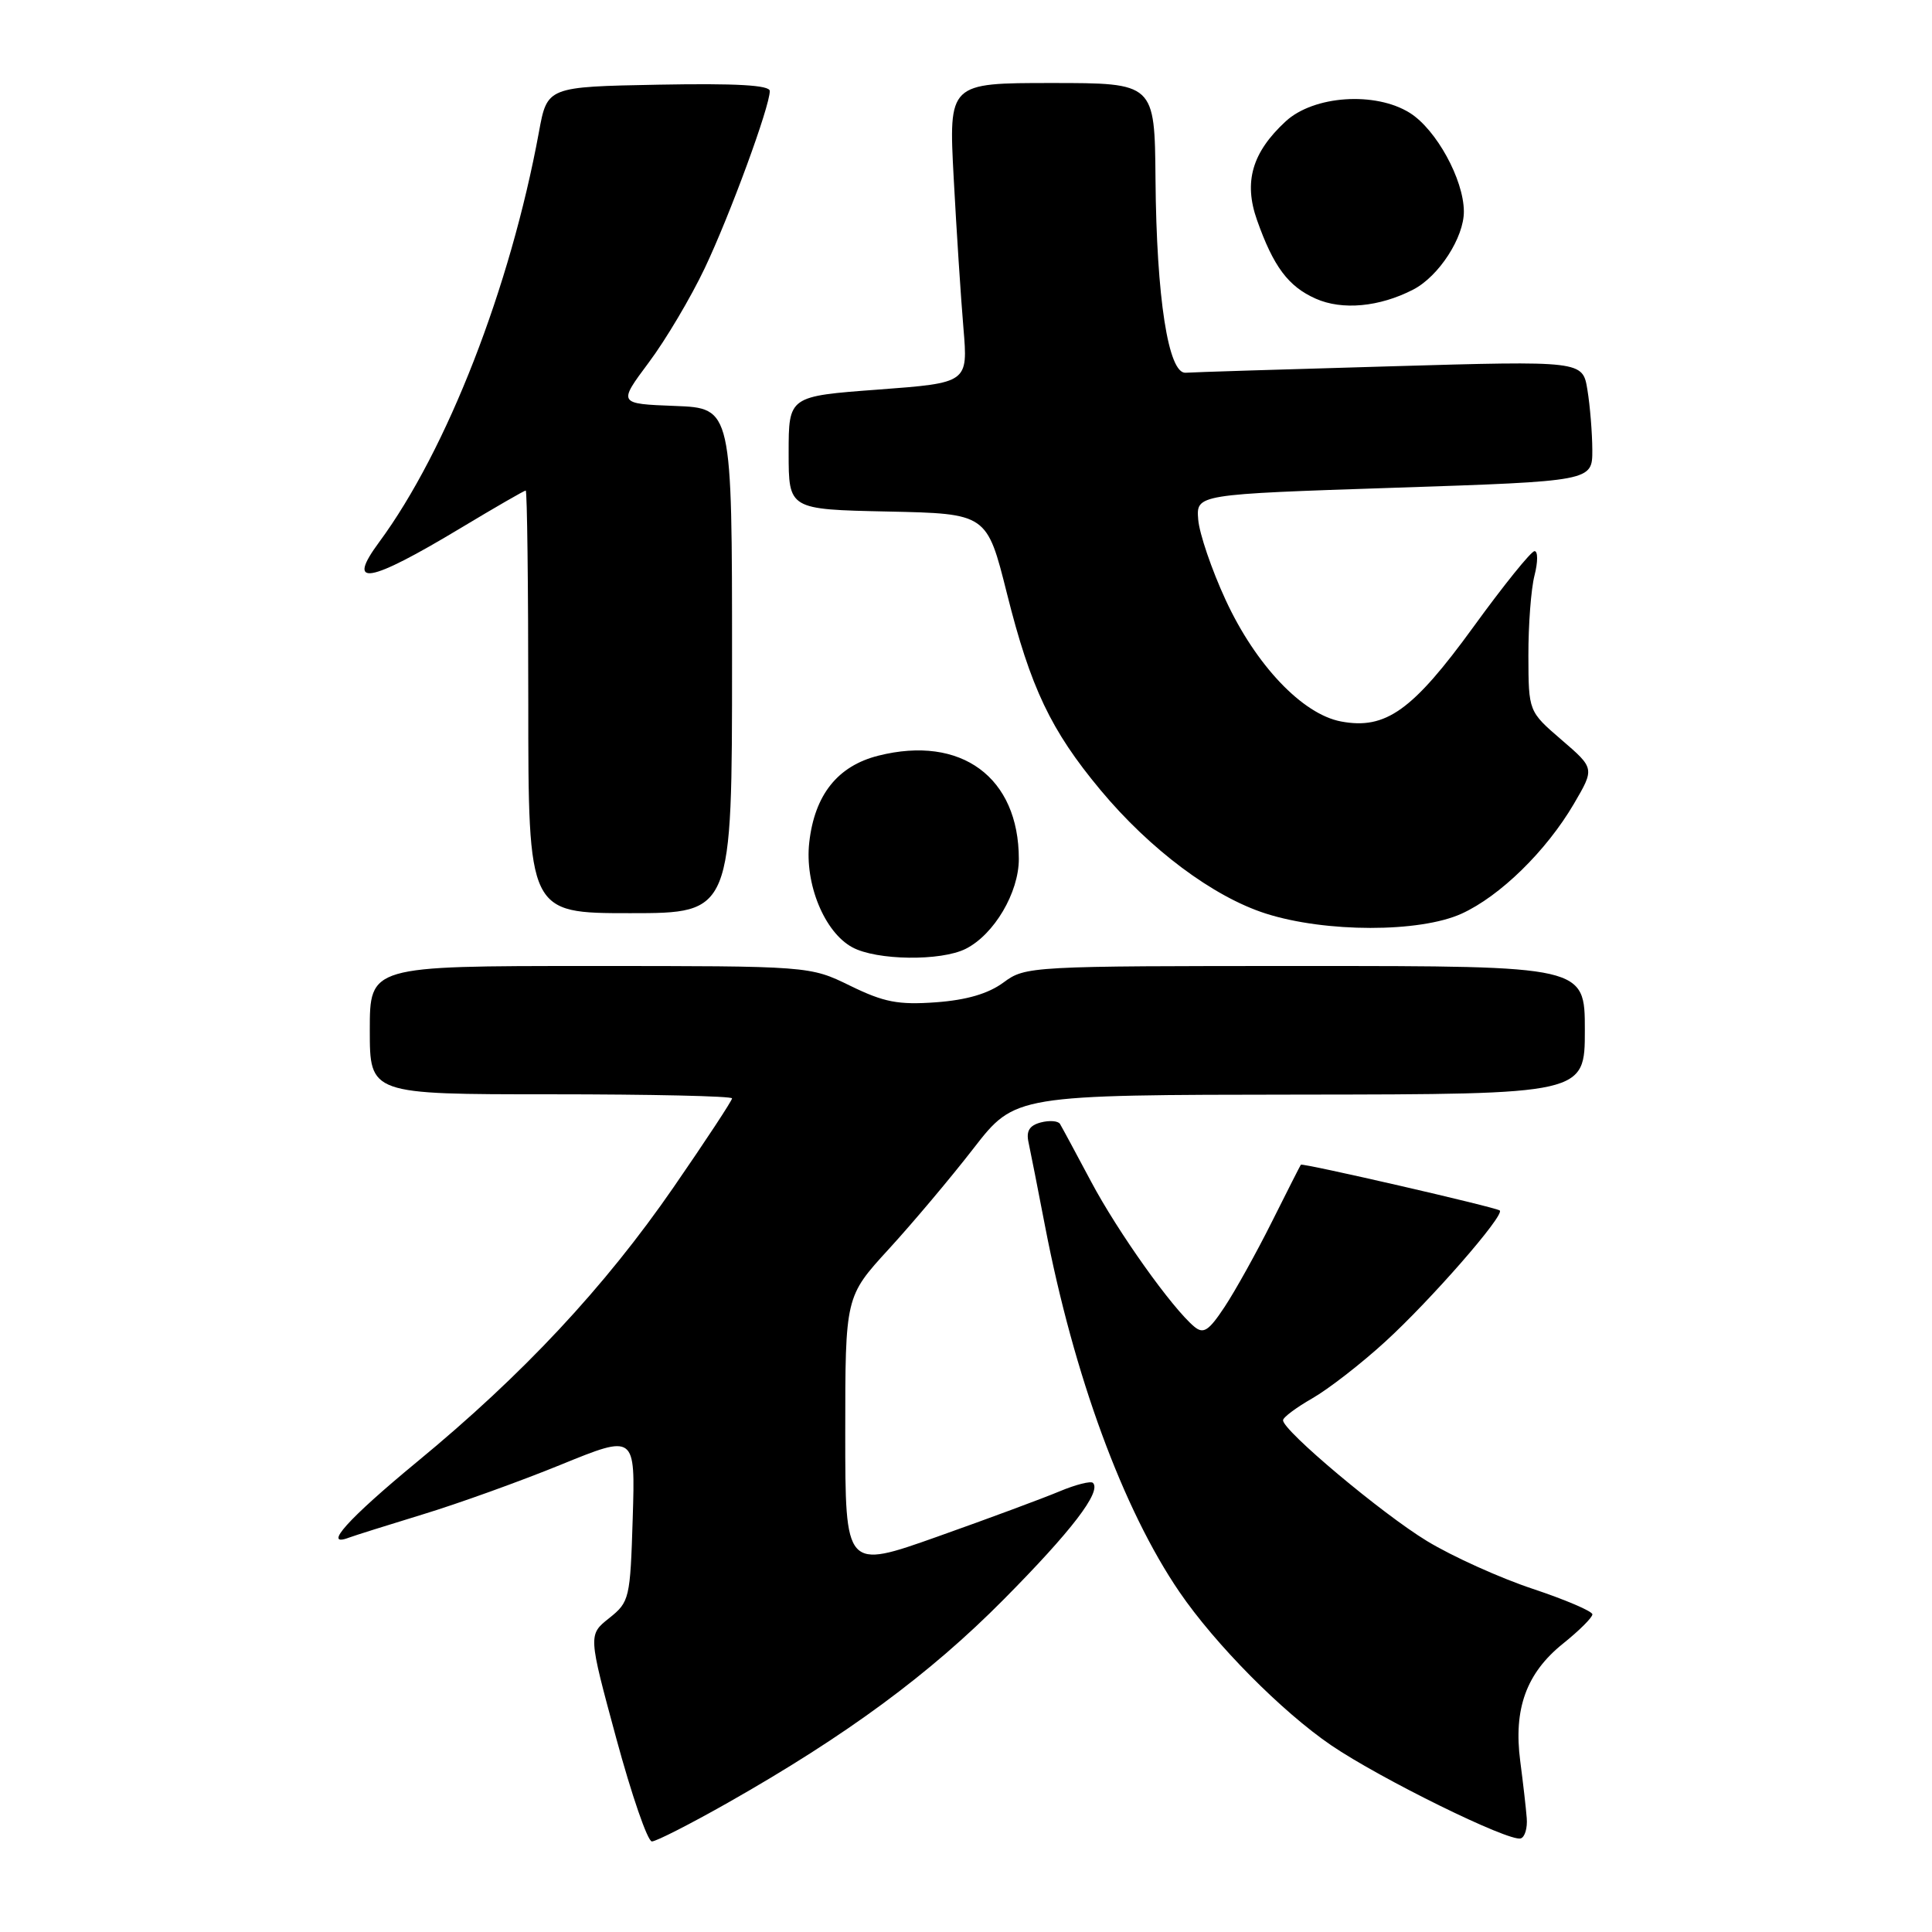 <?xml version="1.0" encoding="UTF-8" standalone="no"?>
<!DOCTYPE svg PUBLIC "-//W3C//DTD SVG 1.1//EN" "http://www.w3.org/Graphics/SVG/1.1/DTD/svg11.dtd" >
<svg xmlns="http://www.w3.org/2000/svg" xmlns:xlink="http://www.w3.org/1999/xlink" version="1.1" viewBox="0 0 256 256">
 <g >
 <path fill="currentColor"
d=" M 96.45 238.87 C 112.16 229.96 123.20 221.83 133.00 211.93 C 141.98 202.87 145.98 197.65 144.82 196.49 C 144.54 196.21 142.55 196.71 140.40 197.61 C 138.26 198.51 130.99 201.21 124.25 203.60 C 112.00 207.95 112.00 207.95 112.00 189.88 C 112.00 171.81 112.00 171.81 117.76 165.52 C 120.93 162.06 126.00 156.04 129.01 152.15 C 134.50 145.08 134.50 145.08 172.25 145.04 C 210.00 145.00 210.00 145.00 210.00 136.50 C 210.00 128.00 210.00 128.00 172.96 128.00 C 136.44 128.00 135.88 128.03 132.96 130.19 C 130.95 131.67 128.09 132.51 124.01 132.81 C 119.01 133.17 117.12 132.80 112.66 130.62 C 107.30 128.00 107.30 128.00 78.15 128.00 C 49.00 128.00 49.00 128.00 49.00 136.50 C 49.00 145.00 49.00 145.00 73.00 145.00 C 86.20 145.00 97.00 145.24 97.00 145.54 C 97.00 145.84 93.52 151.13 89.27 157.29 C 80.10 170.58 69.30 182.14 55.25 193.71 C 46.11 201.25 42.64 205.11 46.25 203.74 C 46.94 203.48 51.33 202.10 56.00 200.67 C 60.67 199.25 68.93 196.28 74.34 194.07 C 84.18 190.06 84.18 190.06 83.84 201.13 C 83.51 211.85 83.41 212.26 80.72 214.41 C 77.94 216.62 77.94 216.62 81.65 230.31 C 83.69 237.84 85.81 244.00 86.38 244.00 C 86.94 244.00 91.47 241.69 96.45 238.87 Z  M 202.30 240.90 C 202.20 239.58 201.81 236.19 201.44 233.37 C 200.53 226.43 202.25 221.70 207.08 217.81 C 209.24 216.08 211.00 214.33 211.00 213.91 C 211.00 213.50 207.45 211.98 203.10 210.53 C 198.76 209.09 192.45 206.24 189.09 204.20 C 183.14 200.59 169.99 189.56 170.01 188.19 C 170.01 187.81 171.75 186.51 173.88 185.29 C 176.00 184.08 180.35 180.71 183.54 177.79 C 189.55 172.31 199.38 161.05 198.73 160.40 C 198.33 159.99 172.58 154.07 172.37 154.33 C 172.29 154.43 170.56 157.84 168.52 161.92 C 166.48 166.00 163.66 171.07 162.26 173.18 C 160.17 176.34 159.47 176.80 158.26 175.80 C 155.31 173.35 148.11 163.23 144.56 156.54 C 142.55 152.76 140.70 149.33 140.45 148.92 C 140.20 148.52 139.06 148.43 137.91 148.73 C 136.40 149.13 135.95 149.87 136.29 151.39 C 136.54 152.55 137.53 157.55 138.48 162.50 C 142.29 182.26 148.80 199.99 156.28 210.94 C 161.03 217.89 169.84 226.79 176.39 231.26 C 182.92 235.70 199.93 244.07 201.50 243.60 C 202.05 243.44 202.41 242.22 202.30 240.90 Z  M 127.97 125.72 C 131.73 123.82 135.00 118.28 135.00 113.82 C 135.00 102.99 127.36 97.37 116.39 100.13 C 110.99 101.49 107.94 105.32 107.23 111.63 C 106.61 117.11 109.24 123.52 112.93 125.52 C 116.14 127.27 124.69 127.38 127.97 125.72 Z  M 193.66 121.07 C 198.76 118.75 204.88 112.77 208.55 106.51 C 211.30 101.81 211.30 101.81 206.92 98.04 C 202.54 94.27 202.54 94.27 202.52 86.89 C 202.51 82.82 202.87 78.04 203.33 76.25 C 203.79 74.46 203.79 73.01 203.33 73.03 C 202.87 73.05 199.24 77.55 195.25 83.05 C 187.19 94.15 183.61 96.71 177.70 95.60 C 172.58 94.64 166.39 88.13 162.40 79.49 C 160.55 75.49 158.92 70.70 158.77 68.85 C 158.50 65.50 158.50 65.50 184.75 64.63 C 211.00 63.76 211.00 63.76 210.99 59.63 C 210.98 57.36 210.69 53.77 210.34 51.65 C 209.71 47.80 209.71 47.80 184.21 48.54 C 170.18 48.94 157.99 49.32 157.10 49.39 C 154.81 49.55 153.24 39.49 153.11 23.75 C 153.00 11.00 153.00 11.00 139.35 11.00 C 125.70 11.00 125.70 11.00 126.37 23.60 C 126.74 30.53 127.32 39.47 127.66 43.47 C 128.27 50.73 128.27 50.73 116.39 51.62 C 104.50 52.50 104.50 52.50 104.50 60.00 C 104.50 67.50 104.50 67.50 117.63 67.78 C 130.77 68.06 130.77 68.06 133.42 78.62 C 136.55 91.12 139.24 96.78 145.81 104.67 C 152.38 112.56 160.75 118.82 167.72 121.05 C 175.64 123.58 188.11 123.59 193.66 121.07 Z  M 97.00 87.54 C 97.00 54.08 97.00 54.08 89.44 53.79 C 81.89 53.50 81.89 53.50 85.96 48.04 C 88.21 45.04 91.54 39.41 93.38 35.54 C 96.74 28.46 102.00 14.12 102.00 12.06 C 102.00 11.28 97.55 11.03 87.26 11.22 C 72.51 11.50 72.51 11.50 71.41 17.50 C 67.62 38.10 59.23 59.64 50.25 71.82 C 45.79 77.85 48.79 77.34 61.06 69.96 C 65.60 67.23 69.47 65.00 69.66 65.00 C 69.85 65.00 70.00 77.60 70.00 93.00 C 70.00 121.00 70.00 121.00 83.50 121.00 C 97.00 121.00 97.00 121.00 97.00 87.54 Z  M 187.26 38.37 C 190.66 36.61 194.00 31.45 193.97 28.00 C 193.94 23.77 190.31 17.16 186.81 14.96 C 182.24 12.10 174.08 12.65 170.36 16.08 C 165.91 20.19 164.77 24.10 166.56 29.16 C 168.73 35.31 170.70 37.96 174.33 39.57 C 177.84 41.14 182.79 40.68 187.26 38.37 Z "/>
</g>
</svg>